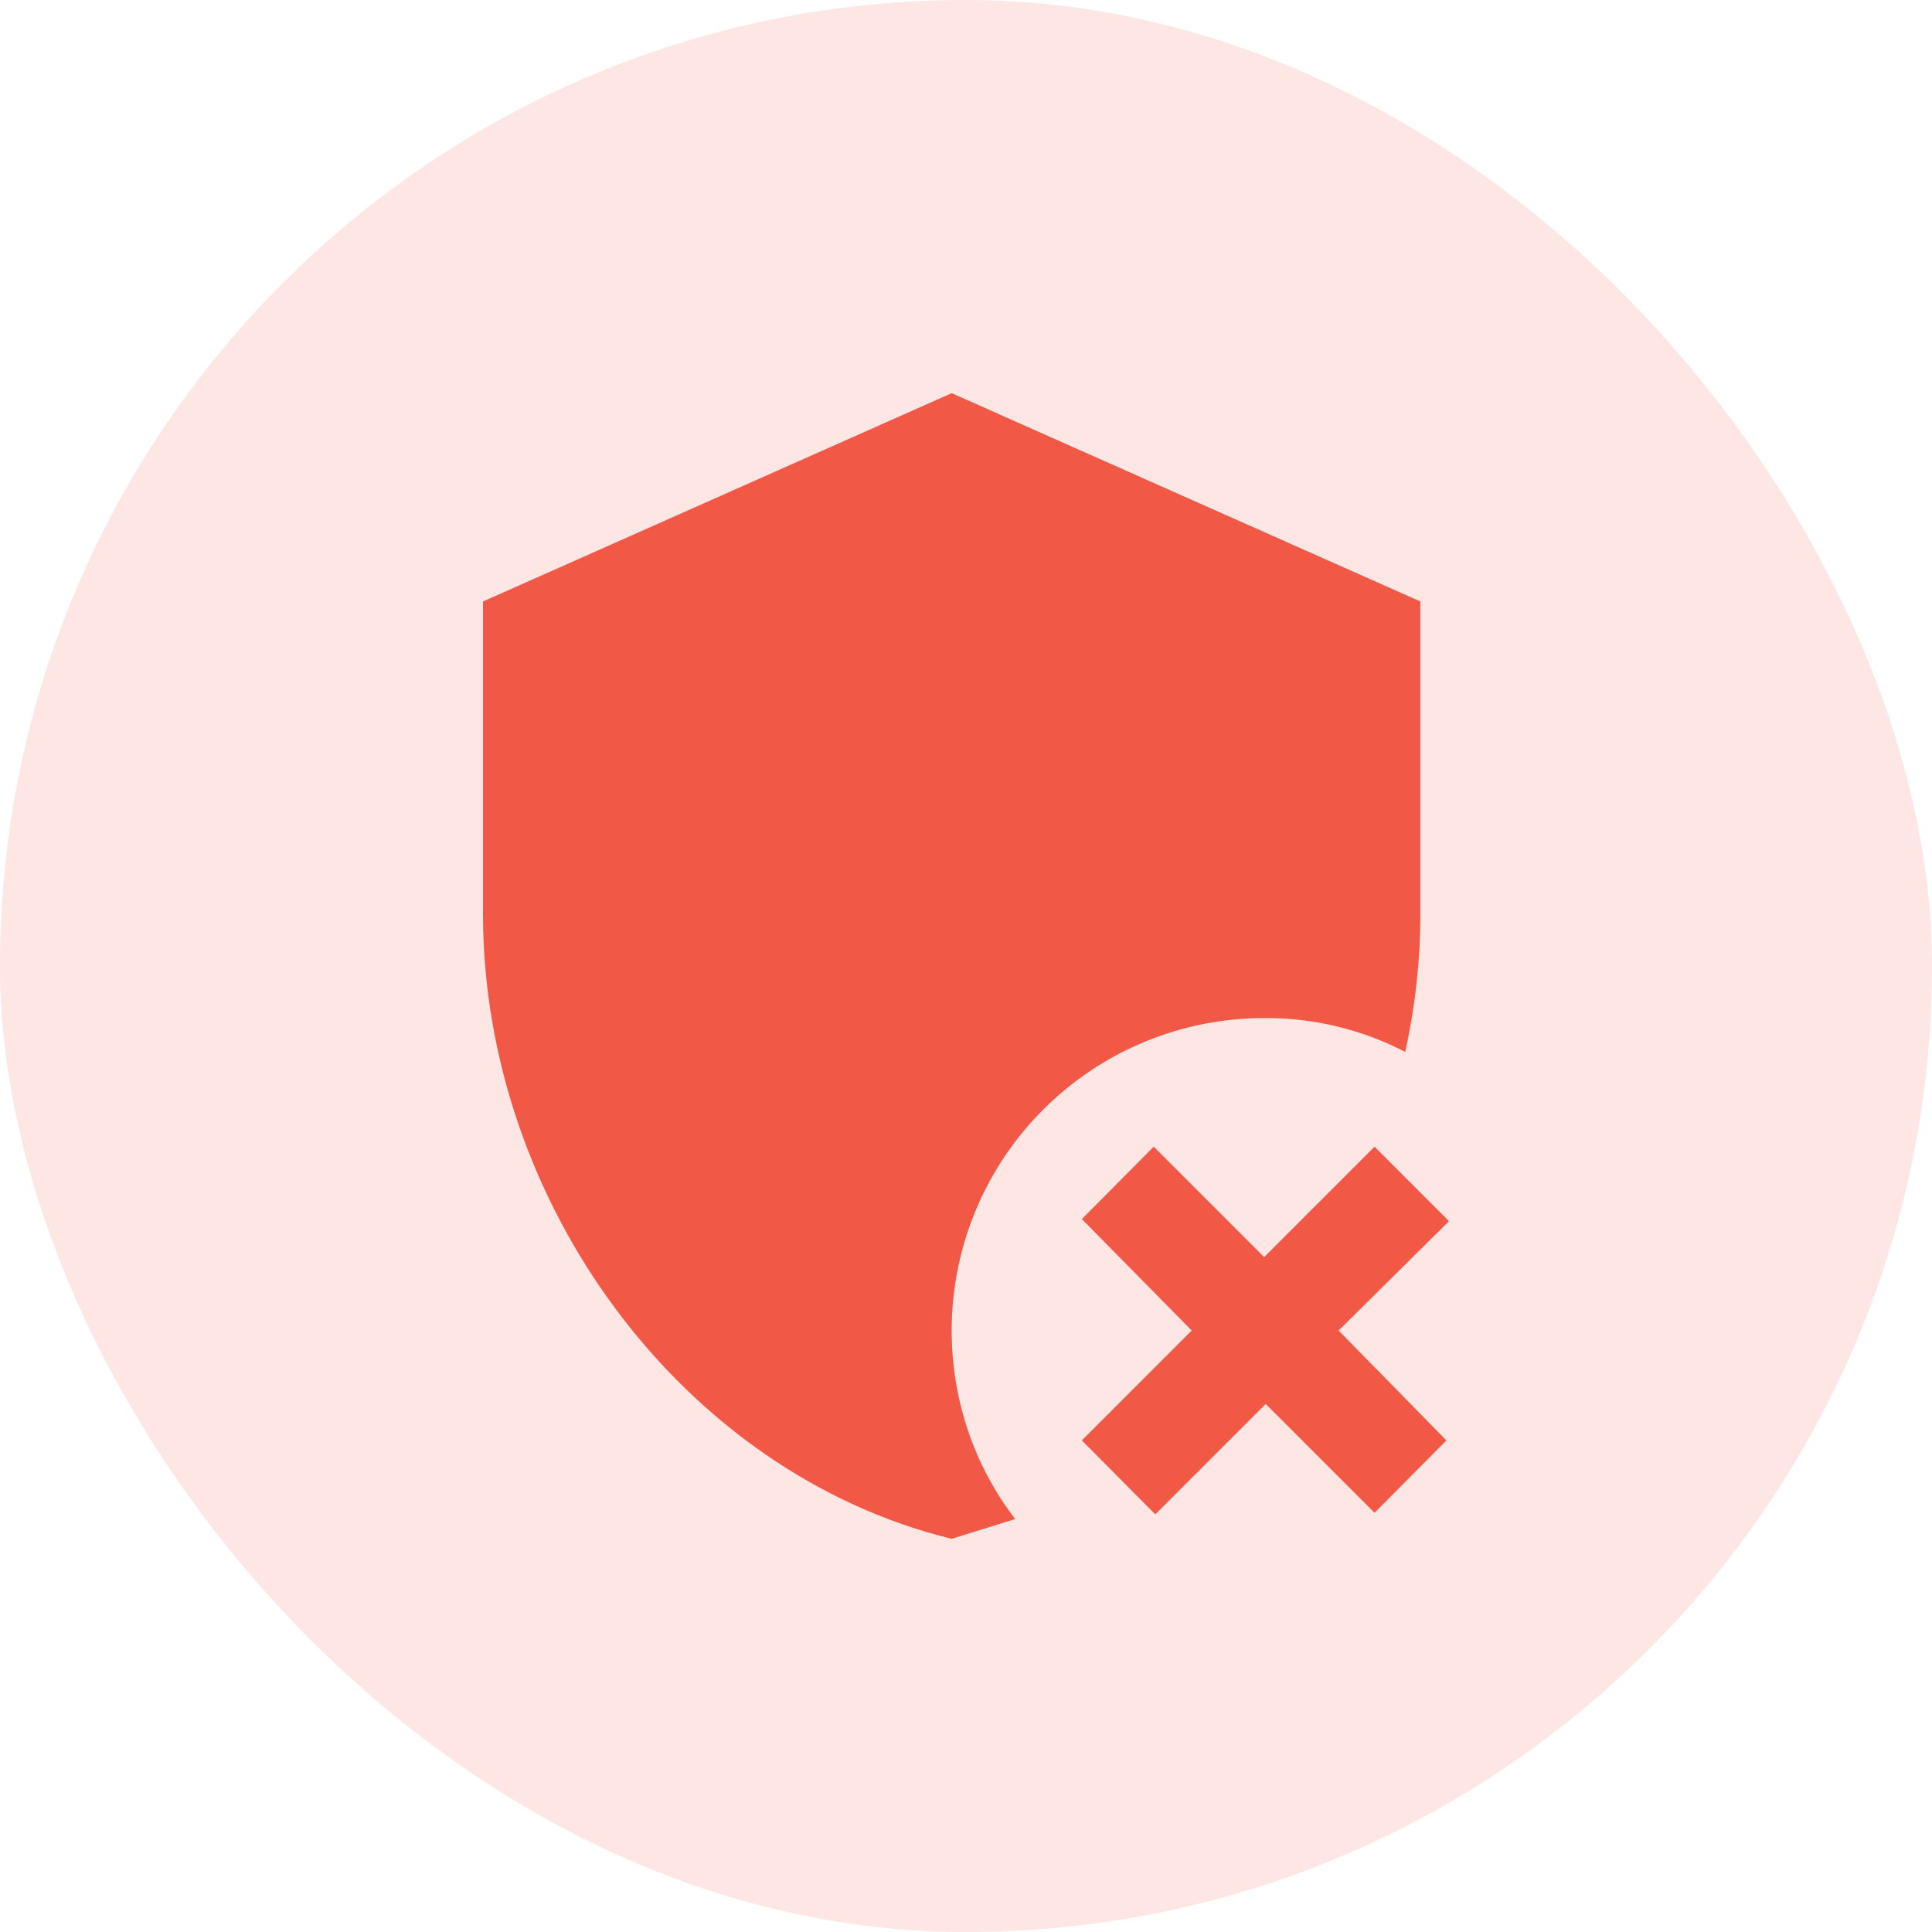 <svg width="56" height="56" viewBox="0 0 56 56" fill="none" xmlns="http://www.w3.org/2000/svg">
<rect width="56" height="56" rx="28" fill="#F15846" fill-opacity="0.15"/>
<path d="M38.8 38.566L41.925 41.751L39.842 43.849L36.687 40.694L33.487 43.894L31.358 41.751L34.543 38.566L31.358 35.336L33.441 33.237L36.642 36.438L39.842 33.237L42 35.396L38.8 38.566ZM27.585 11.396L41.17 17.434V26.49C41.17 27.849 41.019 29.177 40.732 30.49C39.469 29.836 38.065 29.499 36.642 29.509C34.239 29.509 31.936 30.463 30.238 32.162C28.539 33.86 27.585 36.164 27.585 38.566C27.585 40.619 28.264 42.52 29.426 44.03L27.585 44.603C19.796 42.702 14 34.868 14 26.49V17.434L27.585 11.396Z" fill="#F15846"/>
</svg>
